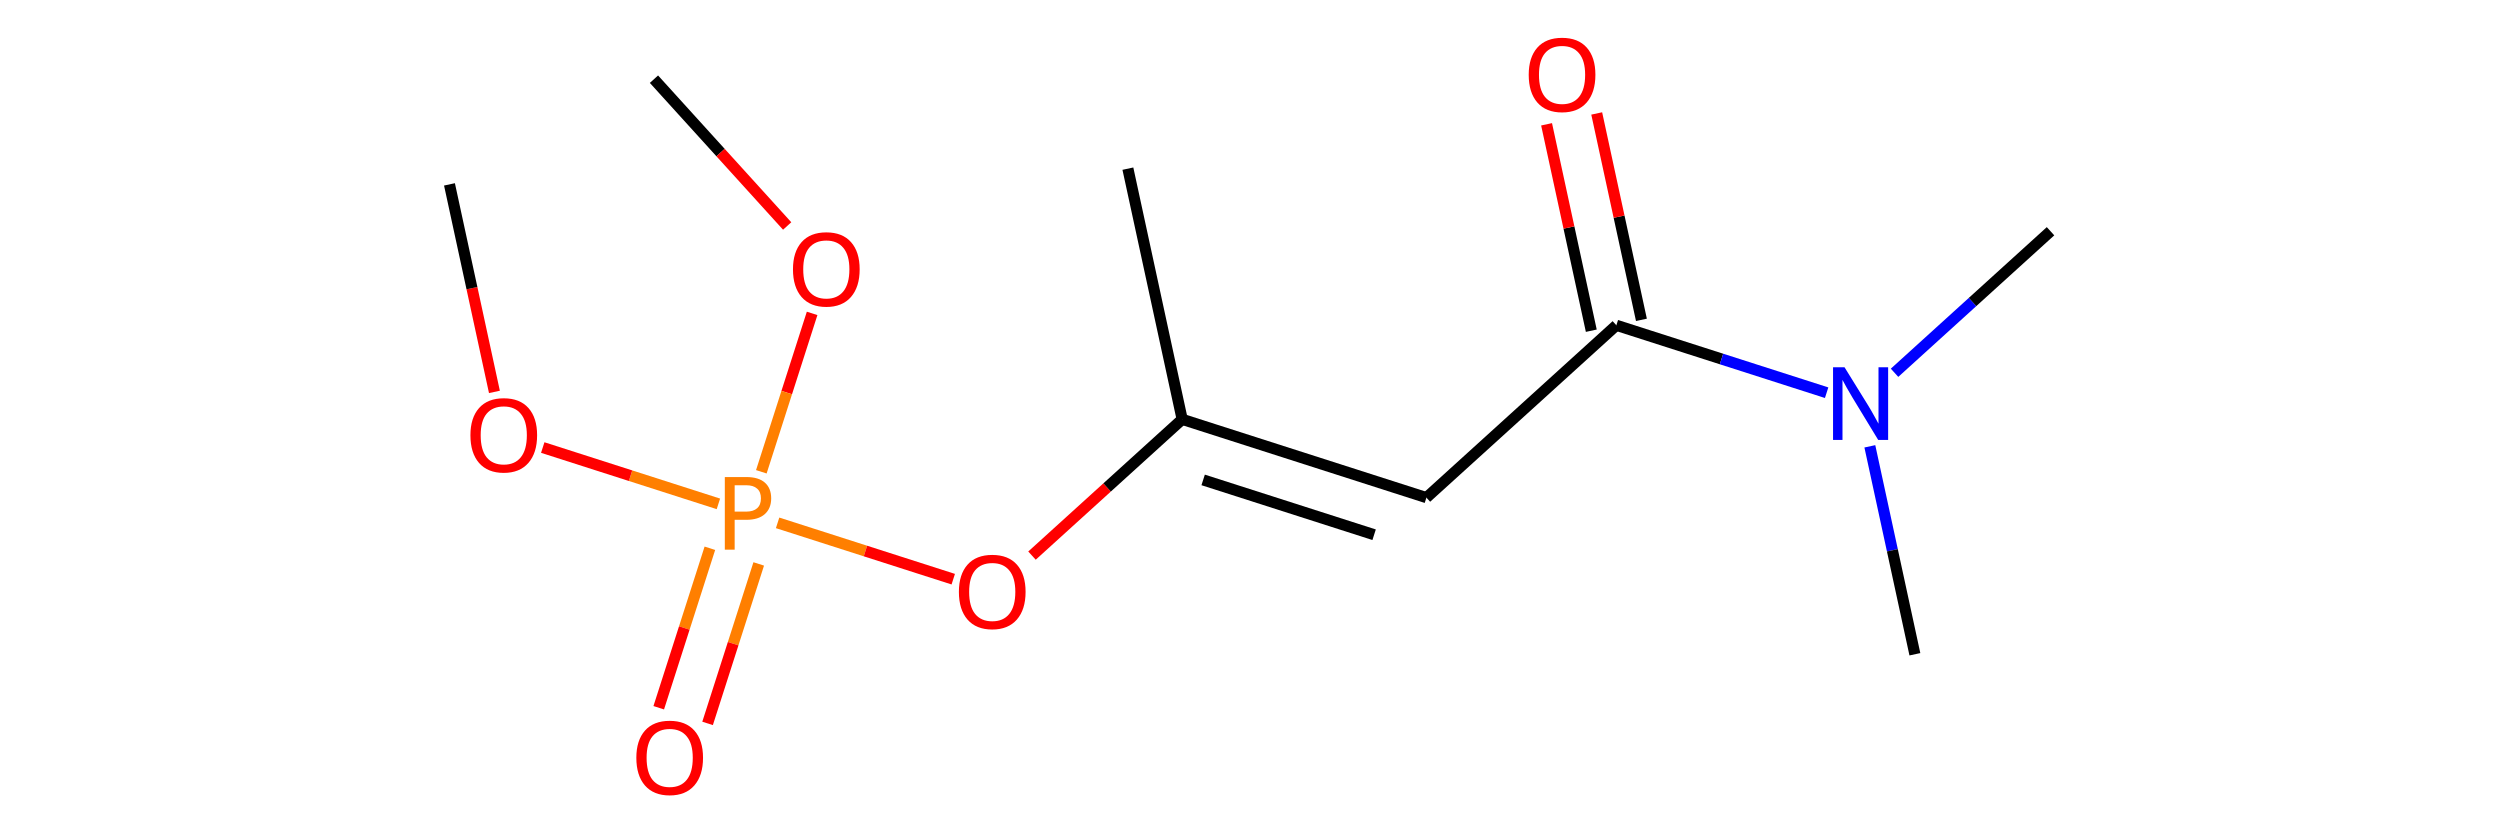 <?xml version='1.0' encoding='iso-8859-1'?>
<svg version='1.1' baseProfile='full'
              xmlns='http://www.w3.org/2000/svg'
                      xmlns:rdkit='http://www.rdkit.org/xml'
                      xmlns:xlink='http://www.w3.org/1999/xlink'
                  xml:space='preserve'
width='450px' height='150px' viewBox='0 0 450 150'>
<!-- END OF HEADER -->
<rect style='opacity:0.0;fill:none;stroke:none' width='450' height='150' x='0' y='0'> </rect>
<path class='bond-0' d='M 117.713,14.253 L 129.702,27.465' style='fill:none;fill-rule:evenodd;stroke:#000000;stroke-width:2.0px;stroke-linecap:butt;stroke-linejoin:miter;stroke-opacity:1' />
<path class='bond-0' d='M 129.702,27.465 L 141.69,40.677' style='fill:none;fill-rule:evenodd;stroke:#FF0000;stroke-width:2.0px;stroke-linecap:butt;stroke-linejoin:miter;stroke-opacity:1' />
<path class='bond-1' d='M 146.182,56.411 L 141.61,70.667' style='fill:none;fill-rule:evenodd;stroke:#FF0000;stroke-width:2.0px;stroke-linecap:butt;stroke-linejoin:miter;stroke-opacity:1' />
<path class='bond-1' d='M 141.61,70.667 L 137.039,84.923' style='fill:none;fill-rule:evenodd;stroke:#FF7F00;stroke-width:2.0px;stroke-linecap:butt;stroke-linejoin:miter;stroke-opacity:1' />
<path class='bond-2' d='M 127.778,98.687 L 123.175,113.041' style='fill:none;fill-rule:evenodd;stroke:#FF7F00;stroke-width:2.0px;stroke-linecap:butt;stroke-linejoin:miter;stroke-opacity:1' />
<path class='bond-2' d='M 123.175,113.041 L 118.572,127.394' style='fill:none;fill-rule:evenodd;stroke:#FF0000;stroke-width:2.0px;stroke-linecap:butt;stroke-linejoin:miter;stroke-opacity:1' />
<path class='bond-2' d='M 136.57,101.506 L 131.967,115.86' style='fill:none;fill-rule:evenodd;stroke:#FF7F00;stroke-width:2.0px;stroke-linecap:butt;stroke-linejoin:miter;stroke-opacity:1' />
<path class='bond-2' d='M 131.967,115.86 L 127.365,130.214' style='fill:none;fill-rule:evenodd;stroke:#FF0000;stroke-width:2.0px;stroke-linecap:butt;stroke-linejoin:miter;stroke-opacity:1' />
<path class='bond-3' d='M 129.312,90.697 L 113.503,85.627' style='fill:none;fill-rule:evenodd;stroke:#FF7F00;stroke-width:2.0px;stroke-linecap:butt;stroke-linejoin:miter;stroke-opacity:1' />
<path class='bond-3' d='M 113.503,85.627 L 97.694,80.558' style='fill:none;fill-rule:evenodd;stroke:#FF0000;stroke-width:2.0px;stroke-linecap:butt;stroke-linejoin:miter;stroke-opacity:1' />
<path class='bond-5' d='M 139.968,94.114 L 155.777,99.183' style='fill:none;fill-rule:evenodd;stroke:#FF7F00;stroke-width:2.0px;stroke-linecap:butt;stroke-linejoin:miter;stroke-opacity:1' />
<path class='bond-5' d='M 155.777,99.183 L 171.586,104.252' style='fill:none;fill-rule:evenodd;stroke:#FF0000;stroke-width:2.0px;stroke-linecap:butt;stroke-linejoin:miter;stroke-opacity:1' />
<path class='bond-4' d='M 88.996,70.543 L 84.95,51.865' style='fill:none;fill-rule:evenodd;stroke:#FF0000;stroke-width:2.0px;stroke-linecap:butt;stroke-linejoin:miter;stroke-opacity:1' />
<path class='bond-4' d='M 84.95,51.865 L 80.905,33.187' style='fill:none;fill-rule:evenodd;stroke:#000000;stroke-width:2.0px;stroke-linecap:butt;stroke-linejoin:miter;stroke-opacity:1' />
<path class='bond-6' d='M 185.758,100.008 L 199.275,87.743' style='fill:none;fill-rule:evenodd;stroke:#FF0000;stroke-width:2.0px;stroke-linecap:butt;stroke-linejoin:miter;stroke-opacity:1' />
<path class='bond-6' d='M 199.275,87.743 L 212.792,75.478' style='fill:none;fill-rule:evenodd;stroke:#000000;stroke-width:2.0px;stroke-linecap:butt;stroke-linejoin:miter;stroke-opacity:1' />
<path class='bond-7' d='M 212.792,75.478 L 203.019,30.357' style='fill:none;fill-rule:evenodd;stroke:#000000;stroke-width:2.0px;stroke-linecap:butt;stroke-linejoin:miter;stroke-opacity:1' />
<path class='bond-8' d='M 212.792,75.478 L 256.754,89.575' style='fill:none;fill-rule:evenodd;stroke:#000000;stroke-width:2.0px;stroke-linecap:butt;stroke-linejoin:miter;stroke-opacity:1' />
<path class='bond-8' d='M 216.567,86.385 L 247.341,96.252' style='fill:none;fill-rule:evenodd;stroke:#000000;stroke-width:2.0px;stroke-linecap:butt;stroke-linejoin:miter;stroke-opacity:1' />
<path class='bond-9' d='M 256.754,89.575 L 290.944,58.55' style='fill:none;fill-rule:evenodd;stroke:#000000;stroke-width:2.0px;stroke-linecap:butt;stroke-linejoin:miter;stroke-opacity:1' />
<path class='bond-10' d='M 295.456,57.573 L 291.432,38.997' style='fill:none;fill-rule:evenodd;stroke:#000000;stroke-width:2.0px;stroke-linecap:butt;stroke-linejoin:miter;stroke-opacity:1' />
<path class='bond-10' d='M 291.432,38.997 L 287.409,20.421' style='fill:none;fill-rule:evenodd;stroke:#FF0000;stroke-width:2.0px;stroke-linecap:butt;stroke-linejoin:miter;stroke-opacity:1' />
<path class='bond-10' d='M 286.432,59.528 L 282.408,40.951' style='fill:none;fill-rule:evenodd;stroke:#000000;stroke-width:2.0px;stroke-linecap:butt;stroke-linejoin:miter;stroke-opacity:1' />
<path class='bond-10' d='M 282.408,40.951 L 278.384,22.375' style='fill:none;fill-rule:evenodd;stroke:#FF0000;stroke-width:2.0px;stroke-linecap:butt;stroke-linejoin:miter;stroke-opacity:1' />
<path class='bond-11' d='M 290.944,58.55 L 309.869,64.619' style='fill:none;fill-rule:evenodd;stroke:#000000;stroke-width:2.0px;stroke-linecap:butt;stroke-linejoin:miter;stroke-opacity:1' />
<path class='bond-11' d='M 309.869,64.619 L 328.793,70.687' style='fill:none;fill-rule:evenodd;stroke:#0000FF;stroke-width:2.0px;stroke-linecap:butt;stroke-linejoin:miter;stroke-opacity:1' />
<path class='bond-12' d='M 341.019,67.1 L 355.057,54.362' style='fill:none;fill-rule:evenodd;stroke:#0000FF;stroke-width:2.0px;stroke-linecap:butt;stroke-linejoin:miter;stroke-opacity:1' />
<path class='bond-12' d='M 355.057,54.362 L 369.095,41.623' style='fill:none;fill-rule:evenodd;stroke:#000000;stroke-width:2.0px;stroke-linecap:butt;stroke-linejoin:miter;stroke-opacity:1' />
<path class='bond-13' d='M 336.572,80.338 L 340.626,99.053' style='fill:none;fill-rule:evenodd;stroke:#0000FF;stroke-width:2.0px;stroke-linecap:butt;stroke-linejoin:miter;stroke-opacity:1' />
<path class='bond-13' d='M 340.626,99.053 L 344.679,117.768' style='fill:none;fill-rule:evenodd;stroke:#000000;stroke-width:2.0px;stroke-linecap:butt;stroke-linejoin:miter;stroke-opacity:1' />
<path  class='atom-1' d='M 142.735 48.48
Q 142.735 45.34, 144.286 43.586
Q 145.838 41.832, 148.737 41.832
Q 151.636 41.832, 153.187 43.586
Q 154.739 45.34, 154.739 48.48
Q 154.739 51.656, 153.169 53.466
Q 151.599 55.257, 148.737 55.257
Q 145.856 55.257, 144.286 53.466
Q 142.735 51.674, 142.735 48.48
M 148.737 53.78
Q 150.731 53.78, 151.802 52.45
Q 152.892 51.102, 152.892 48.48
Q 152.892 45.913, 151.802 44.62
Q 150.731 43.309, 148.737 43.309
Q 146.742 43.309, 145.653 44.602
Q 144.582 45.894, 144.582 48.48
Q 144.582 51.12, 145.653 52.45
Q 146.742 53.78, 148.737 53.78
' fill='#FF0000'/>
<path  class='atom-2' d='M 134.326 85.868
Q 136.561 85.868, 137.687 86.883
Q 138.814 87.881, 138.814 89.709
Q 138.814 91.519, 137.65 92.553
Q 136.505 93.569, 134.326 93.569
L 132.239 93.569
L 132.239 98.942
L 130.467 98.942
L 130.467 85.868
L 134.326 85.868
M 134.326 92.091
Q 135.6 92.091, 136.284 91.482
Q 136.967 90.872, 136.967 89.709
Q 136.967 88.546, 136.284 87.955
Q 135.619 87.345, 134.326 87.345
L 132.239 87.345
L 132.239 92.091
L 134.326 92.091
' fill='#FF7F00'/>
<path  class='atom-3' d='M 114.542 136.404
Q 114.542 133.265, 116.093 131.511
Q 117.644 129.756, 120.543 129.756
Q 123.443 129.756, 124.994 131.511
Q 126.545 133.265, 126.545 136.404
Q 126.545 139.581, 124.975 141.391
Q 123.406 143.182, 120.543 143.182
Q 117.662 143.182, 116.093 141.391
Q 114.542 139.599, 114.542 136.404
M 120.543 141.704
Q 122.538 141.704, 123.609 140.375
Q 124.698 139.027, 124.698 136.404
Q 124.698 133.838, 123.609 132.545
Q 122.538 131.234, 120.543 131.234
Q 118.549 131.234, 117.459 132.526
Q 116.388 133.819, 116.388 136.404
Q 116.388 139.045, 117.459 140.375
Q 118.549 141.704, 120.543 141.704
' fill='#FF0000'/>
<path  class='atom-4' d='M 84.676 78.345
Q 84.676 75.206, 86.227 73.452
Q 87.778 71.697, 90.678 71.697
Q 93.577 71.697, 95.128 73.452
Q 96.679 75.206, 96.679 78.345
Q 96.679 81.522, 95.11 83.331
Q 93.54 85.123, 90.678 85.123
Q 87.797 85.123, 86.227 83.331
Q 84.676 81.54, 84.676 78.345
M 90.678 83.645
Q 92.672 83.645, 93.743 82.316
Q 94.833 80.968, 94.833 78.345
Q 94.833 75.778, 93.743 74.486
Q 92.672 73.175, 90.678 73.175
Q 88.683 73.175, 87.594 74.467
Q 86.523 75.76, 86.523 78.345
Q 86.523 80.986, 87.594 82.316
Q 88.683 83.645, 90.678 83.645
' fill='#FF0000'/>
<path  class='atom-6' d='M 172.601 106.539
Q 172.601 103.399, 174.152 101.645
Q 175.703 99.891, 178.602 99.891
Q 181.502 99.891, 183.053 101.645
Q 184.604 103.399, 184.604 106.539
Q 184.604 109.715, 183.035 111.525
Q 181.465 113.316, 178.602 113.316
Q 175.722 113.316, 174.152 111.525
Q 172.601 109.734, 172.601 106.539
M 178.602 111.839
Q 180.597 111.839, 181.668 110.509
Q 182.758 109.161, 182.758 106.539
Q 182.758 103.972, 181.668 102.679
Q 180.597 101.368, 178.602 101.368
Q 176.608 101.368, 175.519 102.661
Q 174.447 103.953, 174.447 106.539
Q 174.447 109.18, 175.519 110.509
Q 176.608 111.839, 178.602 111.839
' fill='#FF0000'/>
<path  class='atom-11' d='M 275.169 13.466
Q 275.169 10.327, 276.72 8.573
Q 278.271 6.818, 281.171 6.818
Q 284.07 6.818, 285.621 8.573
Q 287.172 10.327, 287.172 13.466
Q 287.172 16.643, 285.603 18.452
Q 284.033 20.244, 281.171 20.244
Q 278.29 20.244, 276.72 18.452
Q 275.169 16.661, 275.169 13.466
M 281.171 18.766
Q 283.165 18.766, 284.236 17.437
Q 285.326 16.089, 285.326 13.466
Q 285.326 10.899, 284.236 9.607
Q 283.165 8.296, 281.171 8.296
Q 279.176 8.296, 278.087 9.588
Q 277.016 10.881, 277.016 13.466
Q 277.016 16.107, 278.087 17.437
Q 279.176 18.766, 281.171 18.766
' fill='#FF0000'/>
<path  class='atom-12' d='M 332.016 66.11
L 336.3 73.035
Q 336.725 73.718, 337.408 74.955
Q 338.092 76.193, 338.129 76.267
L 338.129 66.11
L 339.864 66.11
L 339.864 79.184
L 338.073 79.184
L 333.475 71.613
Q 332.939 70.727, 332.367 69.711
Q 331.813 68.695, 331.647 68.381
L 331.647 79.184
L 329.948 79.184
L 329.948 66.11
L 332.016 66.11
' fill='#0000FF'/>
</svg>
